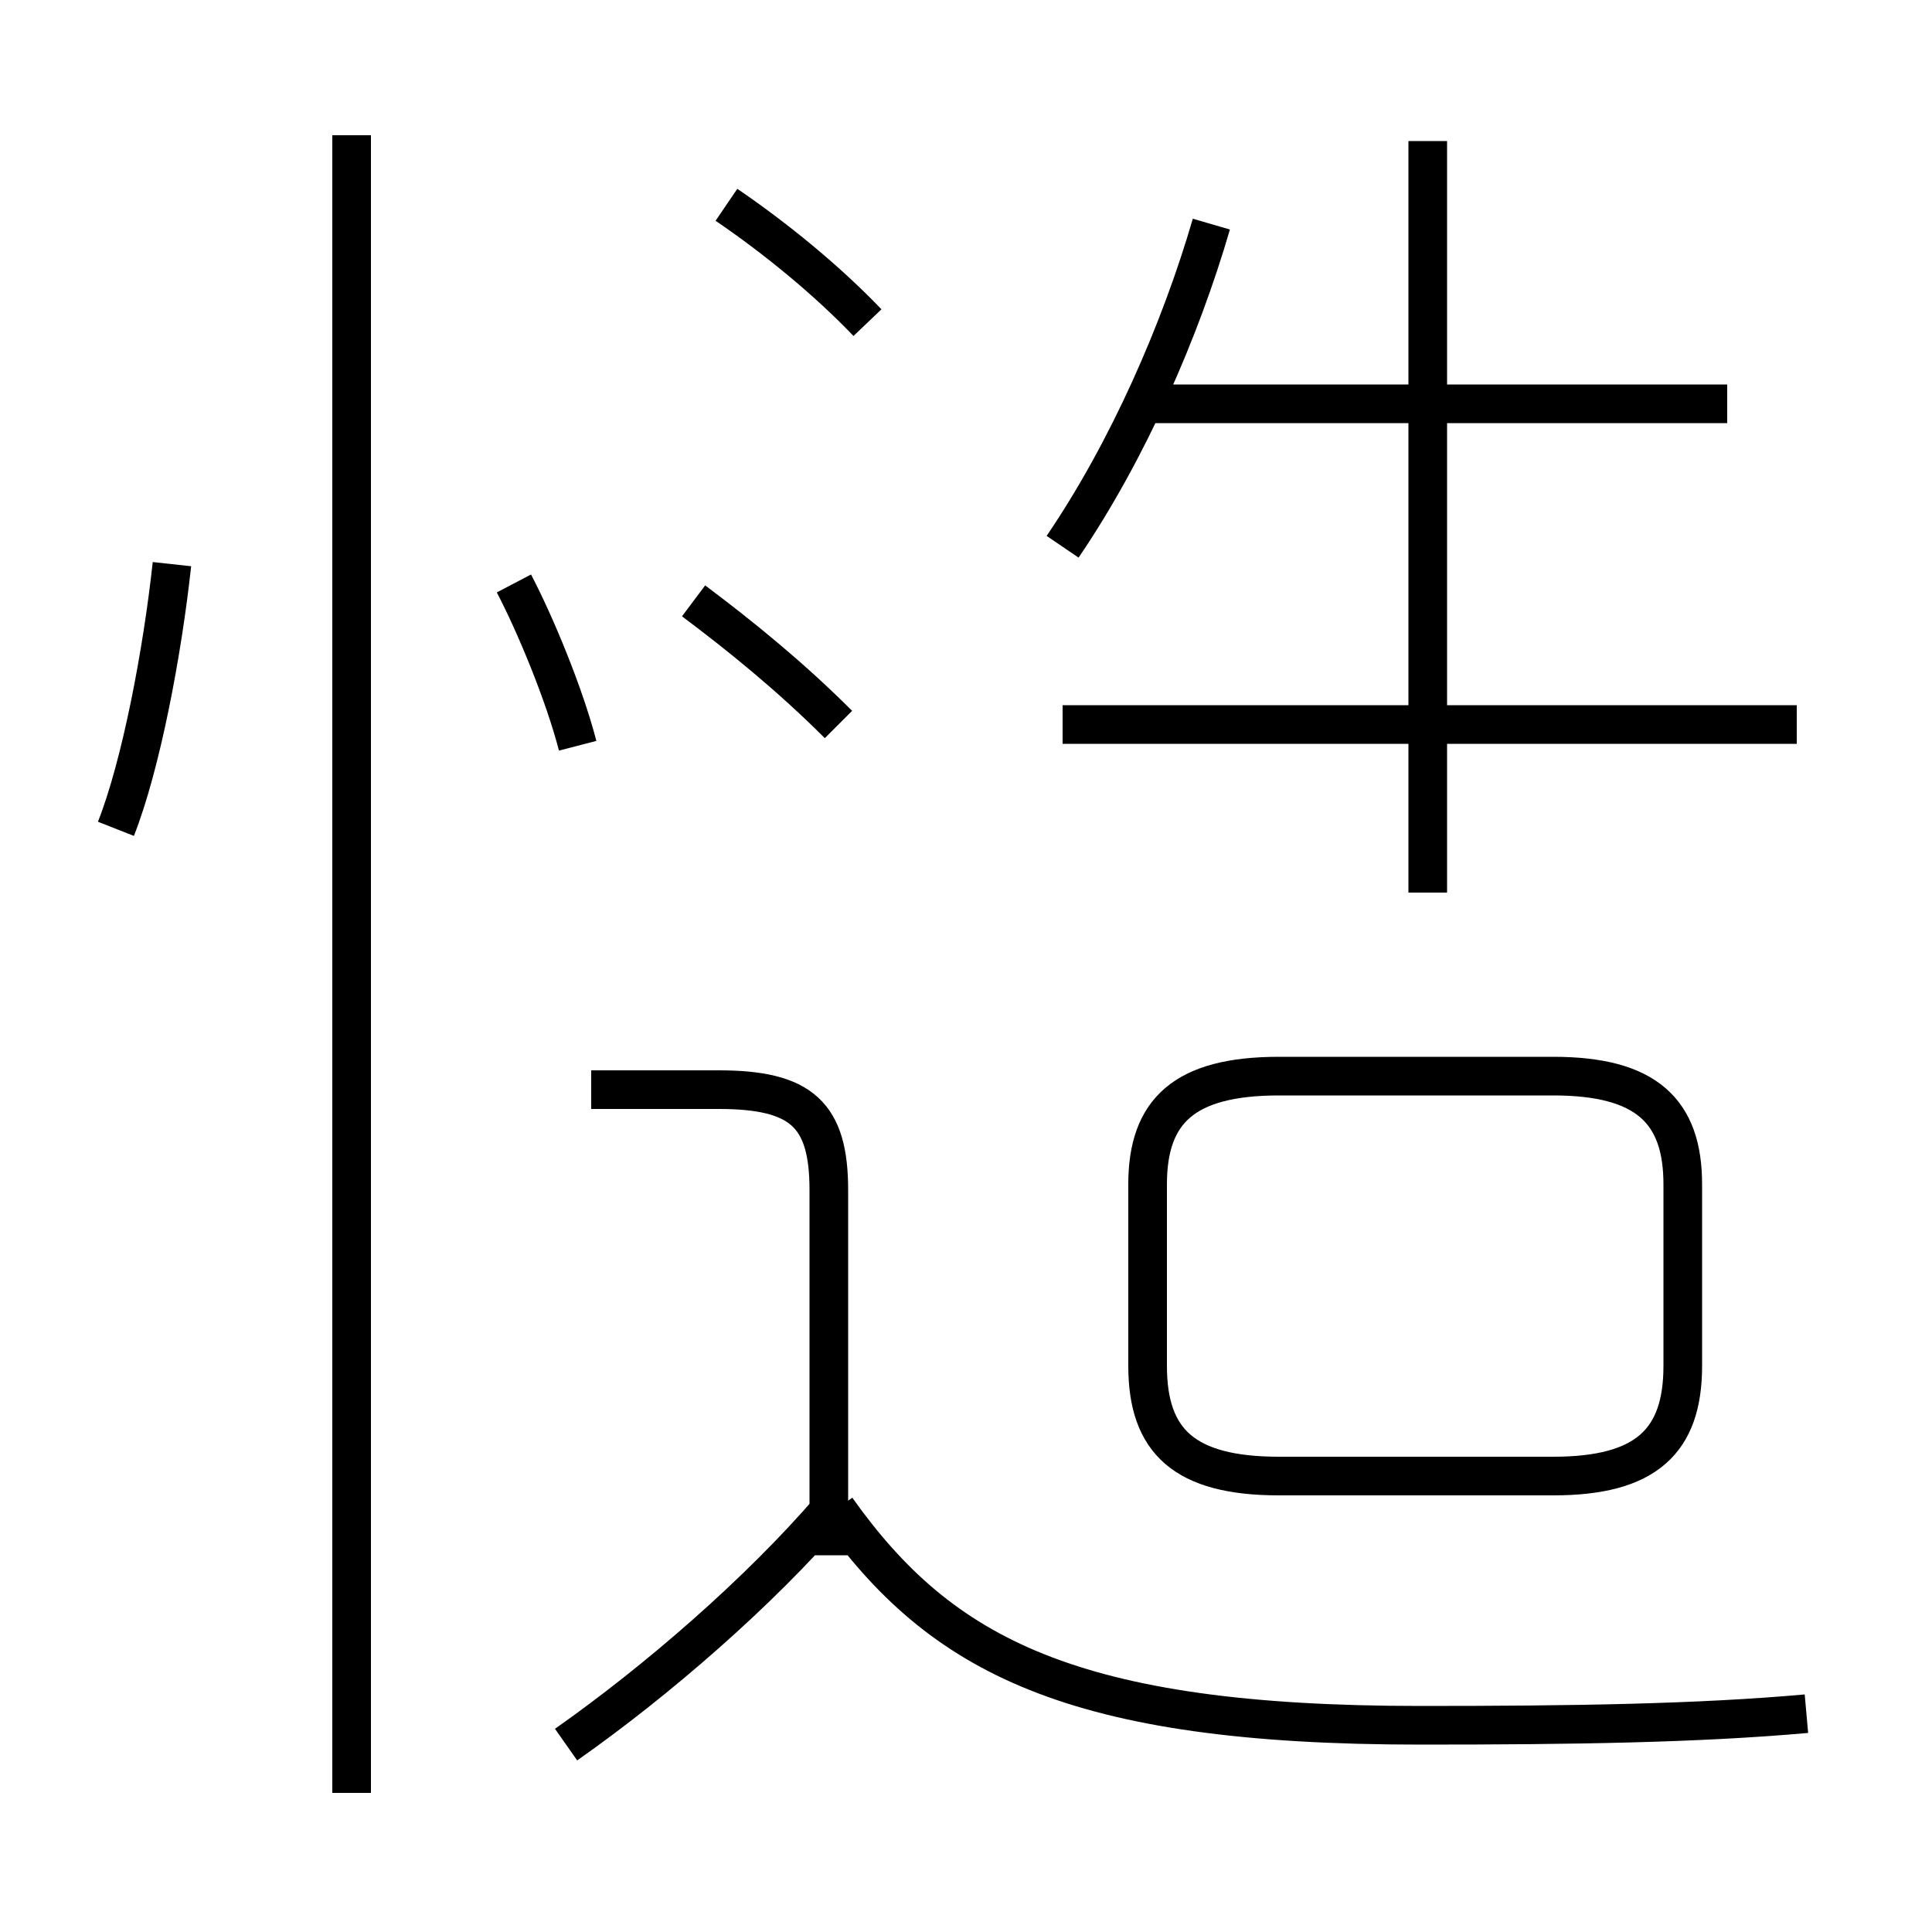 <?xml version='1.0' encoding='utf8'?>
<svg viewBox="0.0 -6.0 50.0 50.0" version="1.1" xmlns="http://www.w3.org/2000/svg">
<rect x="0.0" y="-6.0" width="50.0" height="50.0" fill="#808080" stroke="none"/>
<rect x="-1000" y="-1000" width="2000" height="2000" stroke="white" fill="white"/>
<g style="fill:white;stroke:#000000;  stroke-width:1">
<path d="M 43.55 -8.65 L 43.55 -13.35 C 43.55 -15.25 42.6 -16.15 40.2 -16.15 L 33.1 -16.15 C 30.65 -16.15 29.7 -15.25 29.7 -13.35 L 29.7 -8.65 C 29.7 -6.7 30.65 -5.8 33.1 -5.8 L 40.2 -5.8 C 42.6 -5.8 43.55 -6.7 43.55 -8.65 Z M 14.65 1.15 C 17.0 -0.5 19.65 -2.8 21.5 -4.95 M 9.1 2.4 L 9.1 -40.5 M 21.45 -3.75 L 21.45 -13.2 C 21.45 -15.15 20.75 -15.8 18.6 -15.8 L 15.3 -15.8 M 3.0 -22.55 C 3.65 -24.2 4.2 -27.1 4.45 -29.4 M 46.75 0.35 C 43.95 0.6 40.75 0.65 36.75 0.65 C 27.75 0.65 24.35 -1.15 21.65 -4.95 M 14.95 -24.7 C 14.6 -26.05 13.85 -27.85 13.3 -28.9 M 21.7 -25.25 C 20.45 -26.5 19.15 -27.55 17.95 -28.45 M 22.45 -35.65 C 21.4 -36.75 20.05 -37.85 18.8 -38.7 M 46.5 -25.25 L 27.5 -25.25 M 27.5 -29.85 C 29.2 -32.35 30.55 -35.45 31.35 -38.2 M 36.95 -20.9 L 36.95 -40.35 M 44.7 -33.55 L 29.5 -33.55" transform="translate(0.0 38.0)" />
</g>
</svg>